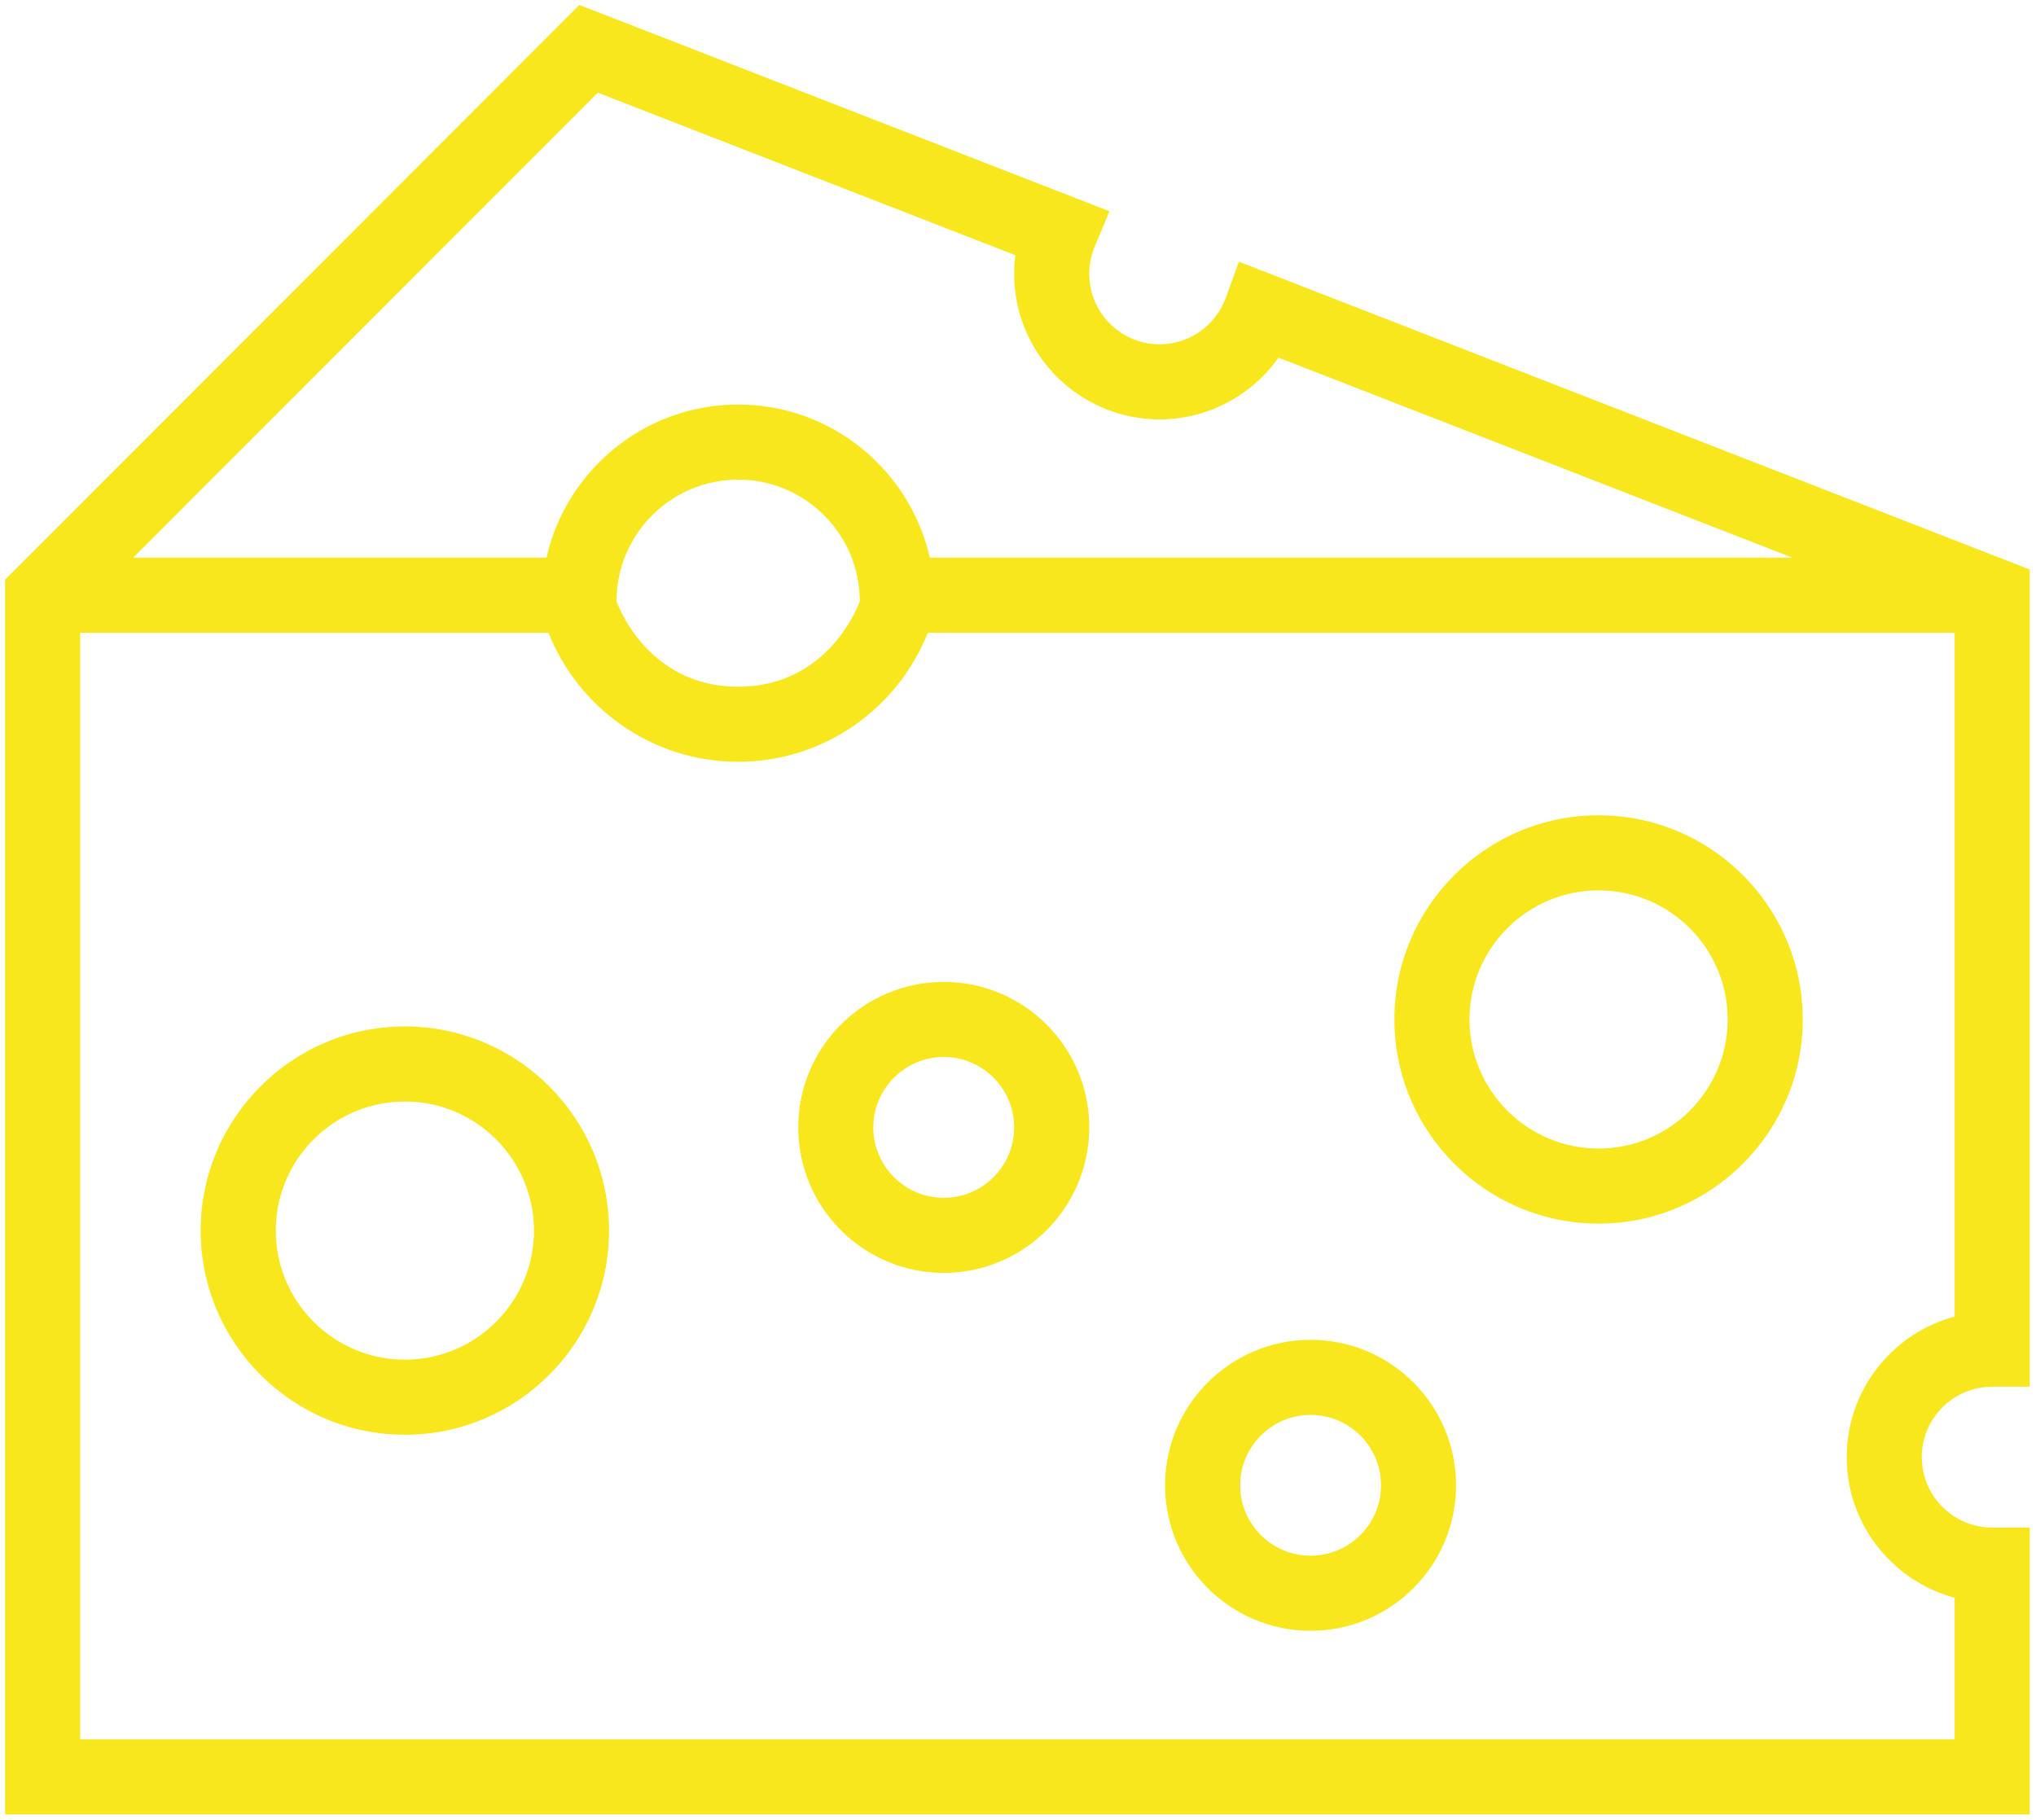 <?xml version="1.0" encoding="UTF-8"?>
<svg width="132px" height="118px" viewBox="0 0 132 118" version="1.1" xmlns="http://www.w3.org/2000/svg" xmlns:xlink="http://www.w3.org/1999/xlink">
    <!-- Generator: Sketch 48.2 (47327) - http://www.bohemiancoding.com/sketch -->
    <title>Cheese</title>
    <desc>Created with Sketch.</desc>
    <defs></defs>
    <g id="Dairy" stroke="none" stroke-width="1" fill="none" fill-rule="evenodd" transform="translate(-325, -652)">
        <g id="Cheese" transform="translate(325, 652)" fill="#F8E71C">
            <path d="M26.249,66.553 C18.949,66.553 13.011,72.491 13.011,79.791 C13.011,87.091 18.949,93.029 26.249,93.029 C33.548,93.029 39.487,87.091 39.487,79.791 C39.487,72.491 33.548,66.553 26.249,66.553 Z M26.249,88.16 C21.634,88.16 17.88,84.406 17.88,79.791 C17.88,75.176 21.634,71.422 26.249,71.422 C30.864,71.422 34.618,75.176 34.618,79.791 C34.618,84.406 30.864,88.16 26.249,88.16 Z" id="Fill-12"></path>
            <path d="M103.64,79.339 C110.94,79.339 116.878,73.4 116.878,66.101 C116.878,58.801 110.94,52.862 103.64,52.862 C96.34,52.862 90.402,58.801 90.402,66.101 C90.402,73.4 96.34,79.339 103.64,79.339 Z M103.64,57.732 C108.255,57.732 112.009,61.486 112.009,66.101 C112.009,70.715 108.255,74.47 103.64,74.47 C99.025,74.47 95.271,70.715 95.271,66.101 C95.271,61.486 99.025,57.732 103.64,57.732 Z" id="Fill-13"></path>
            <path d="M84.969,105.741 C90.171,105.741 94.403,101.509 94.403,96.307 C94.403,91.104 90.171,86.872 84.969,86.872 C79.767,86.872 75.535,91.104 75.535,96.307 C75.535,101.509 79.767,105.741 84.969,105.741 Z M84.969,91.742 C87.486,91.742 89.534,93.789 89.534,96.307 C89.534,98.824 87.486,100.871 84.969,100.871 C82.452,100.871 80.404,98.824 80.404,96.307 C80.404,93.789 82.452,91.742 84.969,91.742 Z" id="Fill-14"></path>
            <path d="M131.596,36.926 L80.32,16.965 L79.472,19.31 C78.819,21.113 77.096,22.324 75.185,22.324 C72.668,22.324 70.62,20.277 70.62,17.759 C70.62,17.152 70.738,16.56 70.972,16 L71.933,13.699 L37.561,0.319 L0.331,37.583 L0.331,117.652 L131.596,117.652 L131.596,99.046 L129.161,99.046 C126.644,99.046 124.596,96.998 124.596,94.481 C124.596,91.963 126.644,89.916 129.161,89.916 L131.596,89.916 L131.596,36.926 Z M38.758,6.01 L65.828,16.548 C65.777,16.947 65.751,17.352 65.751,17.759 C65.751,22.961 69.983,27.193 75.185,27.193 C78.288,27.193 81.15,25.653 82.89,23.19 L116.196,36.156 L60.284,36.156 C58.992,30.482 53.916,26.23 47.856,26.23 C41.796,26.23 36.719,30.482 35.428,36.156 L8.639,36.156 L38.758,6.01 Z M47.856,44.526 C41.857,44.526 39.97,38.985 39.97,38.985 C39.97,34.637 43.508,31.099 47.856,31.099 C52.204,31.099 55.742,34.637 55.742,38.985 C55.742,38.985 53.855,44.526 47.856,44.526 Z M126.726,85.365 C122.701,86.441 119.727,90.12 119.727,94.481 C119.727,98.841 122.701,102.52 126.726,103.596 L126.726,112.783 L5.2,112.783 L5.2,41.025 L35.557,41.025 C37.502,45.92 42.276,49.395 47.856,49.395 C53.435,49.395 58.21,45.92 60.154,41.025 L126.726,41.025 L126.726,85.365 Z" id="Fill-15"></path>
            <path d="M51.752,73.1 C51.752,78.302 55.984,82.534 61.186,82.534 C66.388,82.534 70.62,78.302 70.62,73.1 C70.62,67.898 66.388,63.666 61.186,63.666 C55.984,63.666 51.752,67.898 51.752,73.1 Z M65.751,73.1 C65.751,75.617 63.703,77.665 61.186,77.665 C58.669,77.665 56.621,75.617 56.621,73.1 C56.621,70.583 58.669,68.535 61.186,68.535 C63.703,68.535 65.751,70.583 65.751,73.1 Z" id="Fill-16"></path>
        </g>
    </g>
</svg>